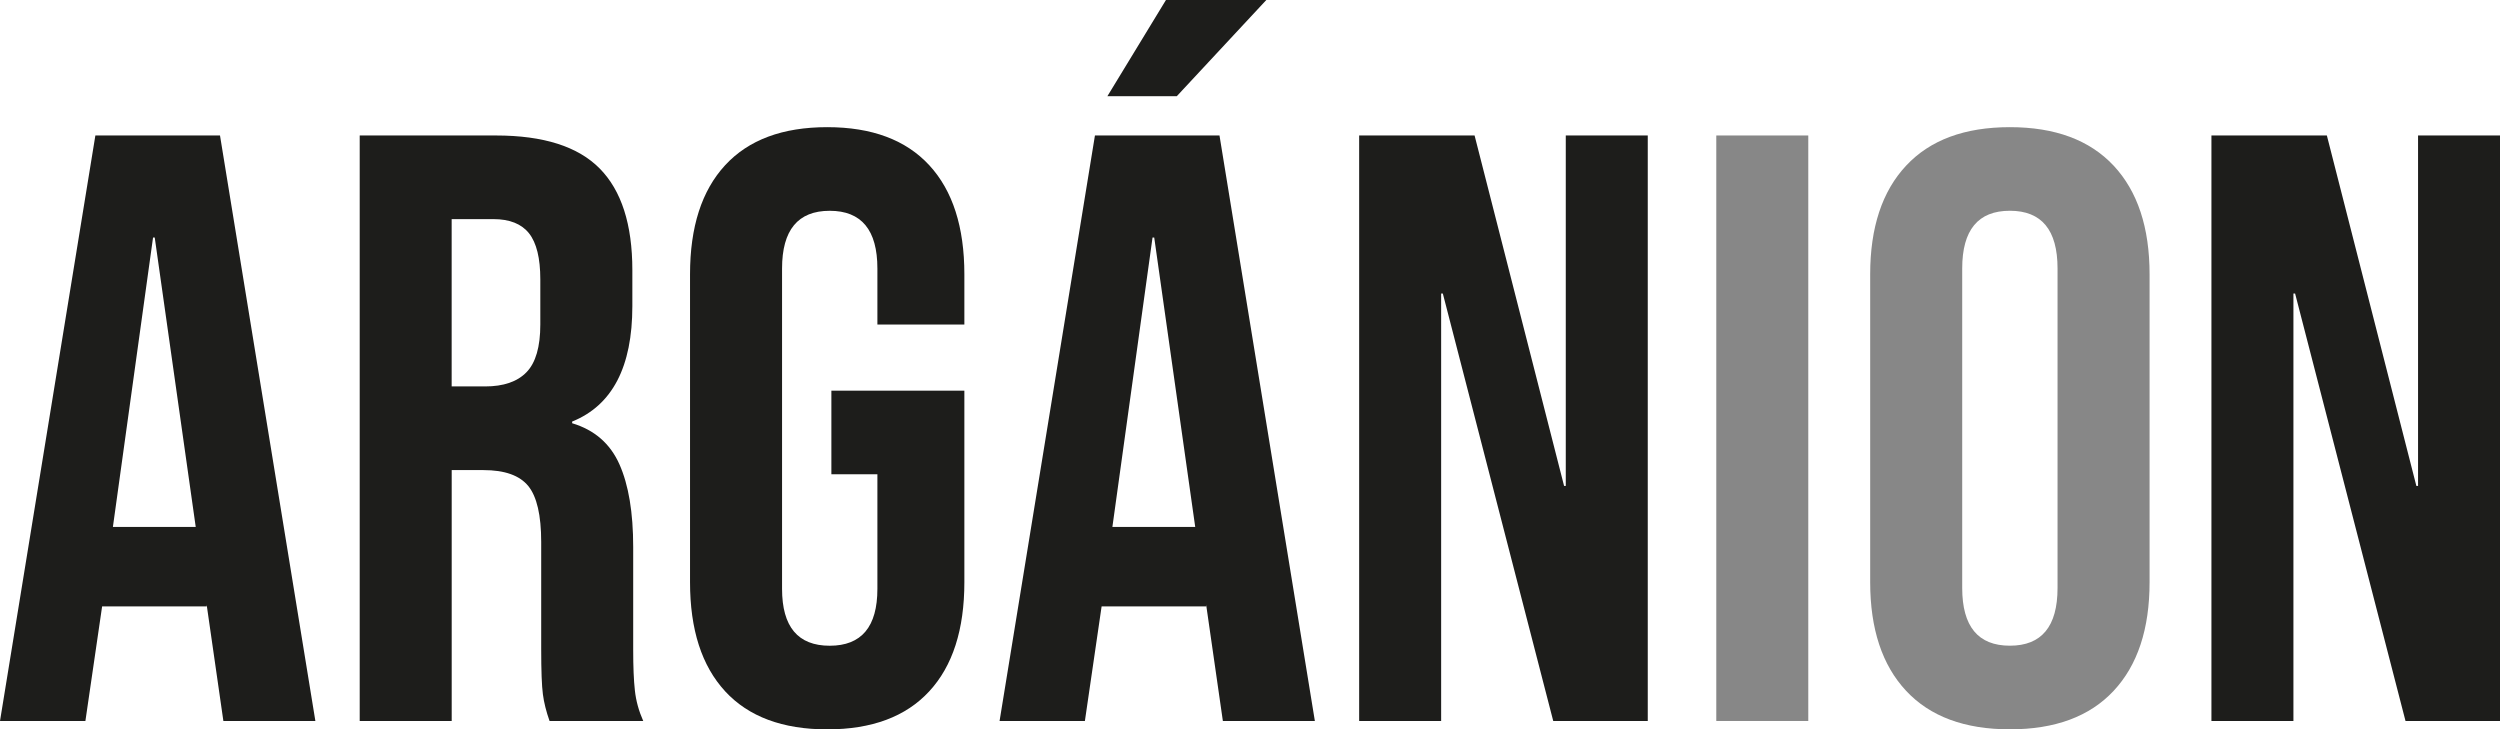 <?xml version="1.0" encoding="UTF-8"?>
<svg id="Capa_2" data-name="Capa 2" xmlns="http://www.w3.org/2000/svg" viewBox="0 0 651.93 190.2">
  <defs>
    <style>
      .cls-1 {
        fill: #1d1d1b;
      }

      .cls-1, .cls-2 {
        stroke-width: 0px;
      }

      .cls-2 {
        fill: #878787;
      }
    </style>
  </defs>
  <g id="Capa_1-2" data-name="Capa 1">
    <g>
      <path class="cls-1" d="M24.87,35.33h32.5l24.87,152.68h-23.99l-4.36-30.32v.44h-27.26l-4.36,29.88H0L24.87,35.33ZM51.04,137.41l-10.69-75.47h-.44l-10.47,75.47h21.59Z"/>
      <path class="cls-1" d="M93.79,35.33h35.55c12.36,0,21.38,2.87,27.05,8.62,5.67,5.75,8.51,14.58,8.51,26.5v9.38c0,15.85-5.23,25.88-15.7,30.1v.44c5.81,1.74,9.92,5.31,12.32,10.69,2.4,5.38,3.6,12.58,3.6,21.59v26.83c0,4.36.14,7.89.44,10.58.29,2.69,1.02,5.34,2.18,7.96h-24.43c-.87-2.47-1.46-4.8-1.74-6.98-.29-2.18-.44-6.11-.44-11.78v-27.92c0-6.98-1.13-11.85-3.38-14.61-2.26-2.76-6.15-4.14-11.67-4.14h-8.29v65.43h-23.99V35.33ZM126.5,100.77c4.8,0,8.4-1.23,10.8-3.71,2.4-2.47,3.6-6.62,3.6-12.43v-11.78c0-5.52-.98-9.52-2.94-12-1.96-2.47-5.05-3.71-9.27-3.71h-10.91v43.62h8.72Z"/>
      <path class="cls-1" d="M189.1,180.27c-6.11-6.62-9.16-16.1-9.16-28.46v-80.27c0-12.36,3.05-21.84,9.16-28.46,6.11-6.62,14.98-9.92,26.61-9.92s20.5,3.31,26.61,9.92c6.11,6.62,9.16,16.11,9.16,28.46v13.09h-22.68v-14.61c0-10.03-4.14-15.05-12.43-15.05s-12.43,5.02-12.43,15.05v83.54c0,9.89,4.14,14.83,12.43,14.83s12.43-4.94,12.43-14.83v-29.88h-12v-21.81h34.68v49.95c0,12.36-3.05,21.85-9.16,28.46-6.11,6.62-14.98,9.92-26.61,9.92s-20.5-3.31-26.61-9.92Z"/>
      <path class="cls-1" d="M285.51,35.33h32.5l24.87,152.68h-23.99l-4.36-30.32v.44h-27.26l-4.36,29.88h-22.25l24.87-152.68ZM304.05,0h26.17l-23.34,25.08h-18.1l15.27-25.08ZM311.68,137.41l-10.69-75.47h-.44l-10.47,75.47h21.59Z"/>
      <path class="cls-1" d="M354.43,35.33h30.1l23.34,91.39h.44V35.33h21.38v152.68h-24.65l-28.79-111.46h-.44v111.46h-21.38V35.33Z"/>
      <path class="cls-2" d="M447.56,35.33h23.99v152.68h-23.99V35.33Z"/>
      <path class="cls-2" d="M497.07,180.16c-6.25-6.69-9.38-16.14-9.38-28.35v-80.27c0-12.21,3.12-21.67,9.38-28.35,6.25-6.69,15.27-10.03,27.05-10.03s20.79,3.35,27.05,10.03c6.25,6.69,9.38,16.14,9.38,28.35v80.27c0,12.21-3.13,21.67-9.38,28.35-6.25,6.69-15.27,10.03-27.05,10.03s-20.8-3.34-27.05-10.03ZM536.55,153.33v-83.32c0-10.03-4.14-15.05-12.43-15.05s-12.43,5.02-12.43,15.05v83.32c0,10.03,4.14,15.05,12.43,15.05s12.43-5.02,12.43-15.05Z"/>
      <path class="cls-1" d="M576.68,35.33h30.1l23.34,91.39h.44V35.33h21.38v152.68h-24.65l-28.79-111.46h-.44v111.46h-21.38V35.33Z"/>
    </g>
  </g>
</svg>